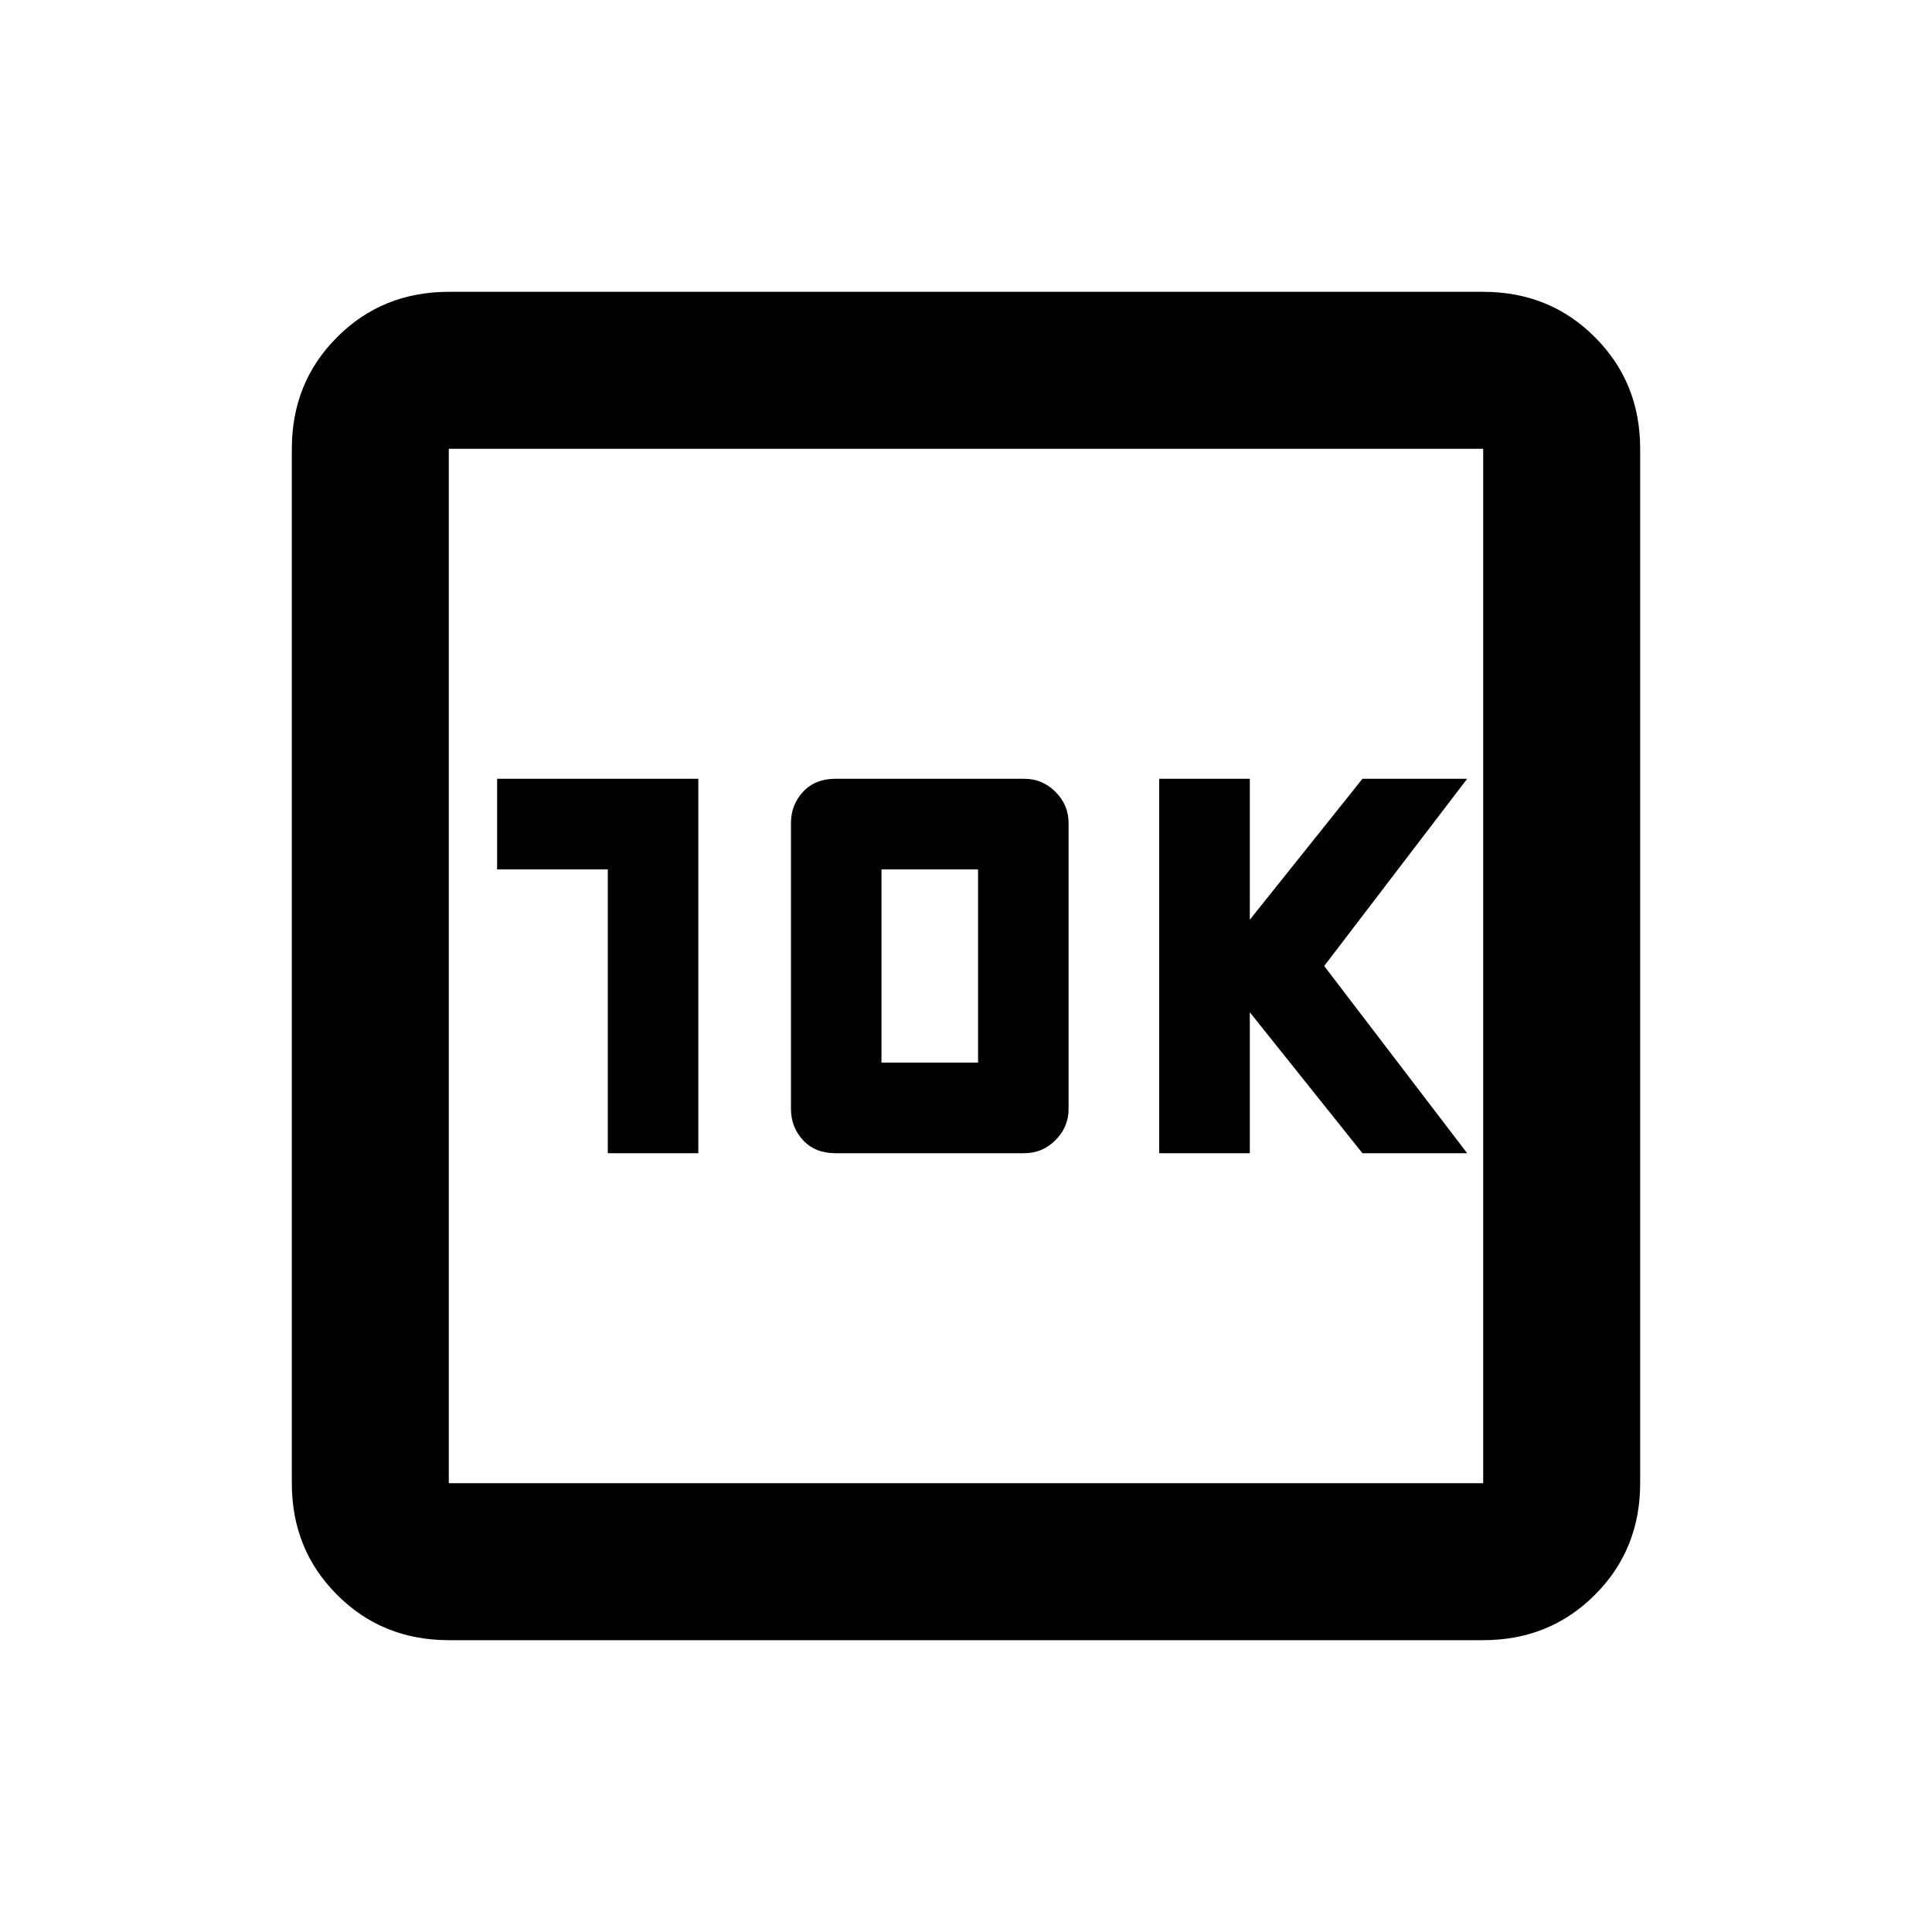 <svg xmlns="http://www.w3.org/2000/svg" height="20" width="20"><path d="M6.292 11.938h.937V8.062H5.146V9h1.146Zm2.354 0h1.958q.188 0 .323-.136.135-.135.135-.323V8.521q0-.188-.135-.323-.135-.136-.323-.136H8.646q-.208 0-.334.136-.124.135-.124.323v2.958q0 .188.124.323.126.136.334.136ZM9.125 11V9h1v2Zm2.875.938h.938v-1.459l1.166 1.459h1.084L13.708 10l1.48-1.938h-1.084l-1.166 1.459V8.062H12Zm-7.354 5.041q-.688 0-1.156-.469-.469-.468-.469-1.156V4.646q0-.688.469-1.156.468-.469 1.156-.469h10.708q.688 0 1.156.469.469.468.469 1.156v10.708q0 .688-.469 1.156-.468.469-1.156.469Zm0-1.625h10.708V4.646H4.646v10.708Zm0-10.708v10.708V4.646Z"/></svg>